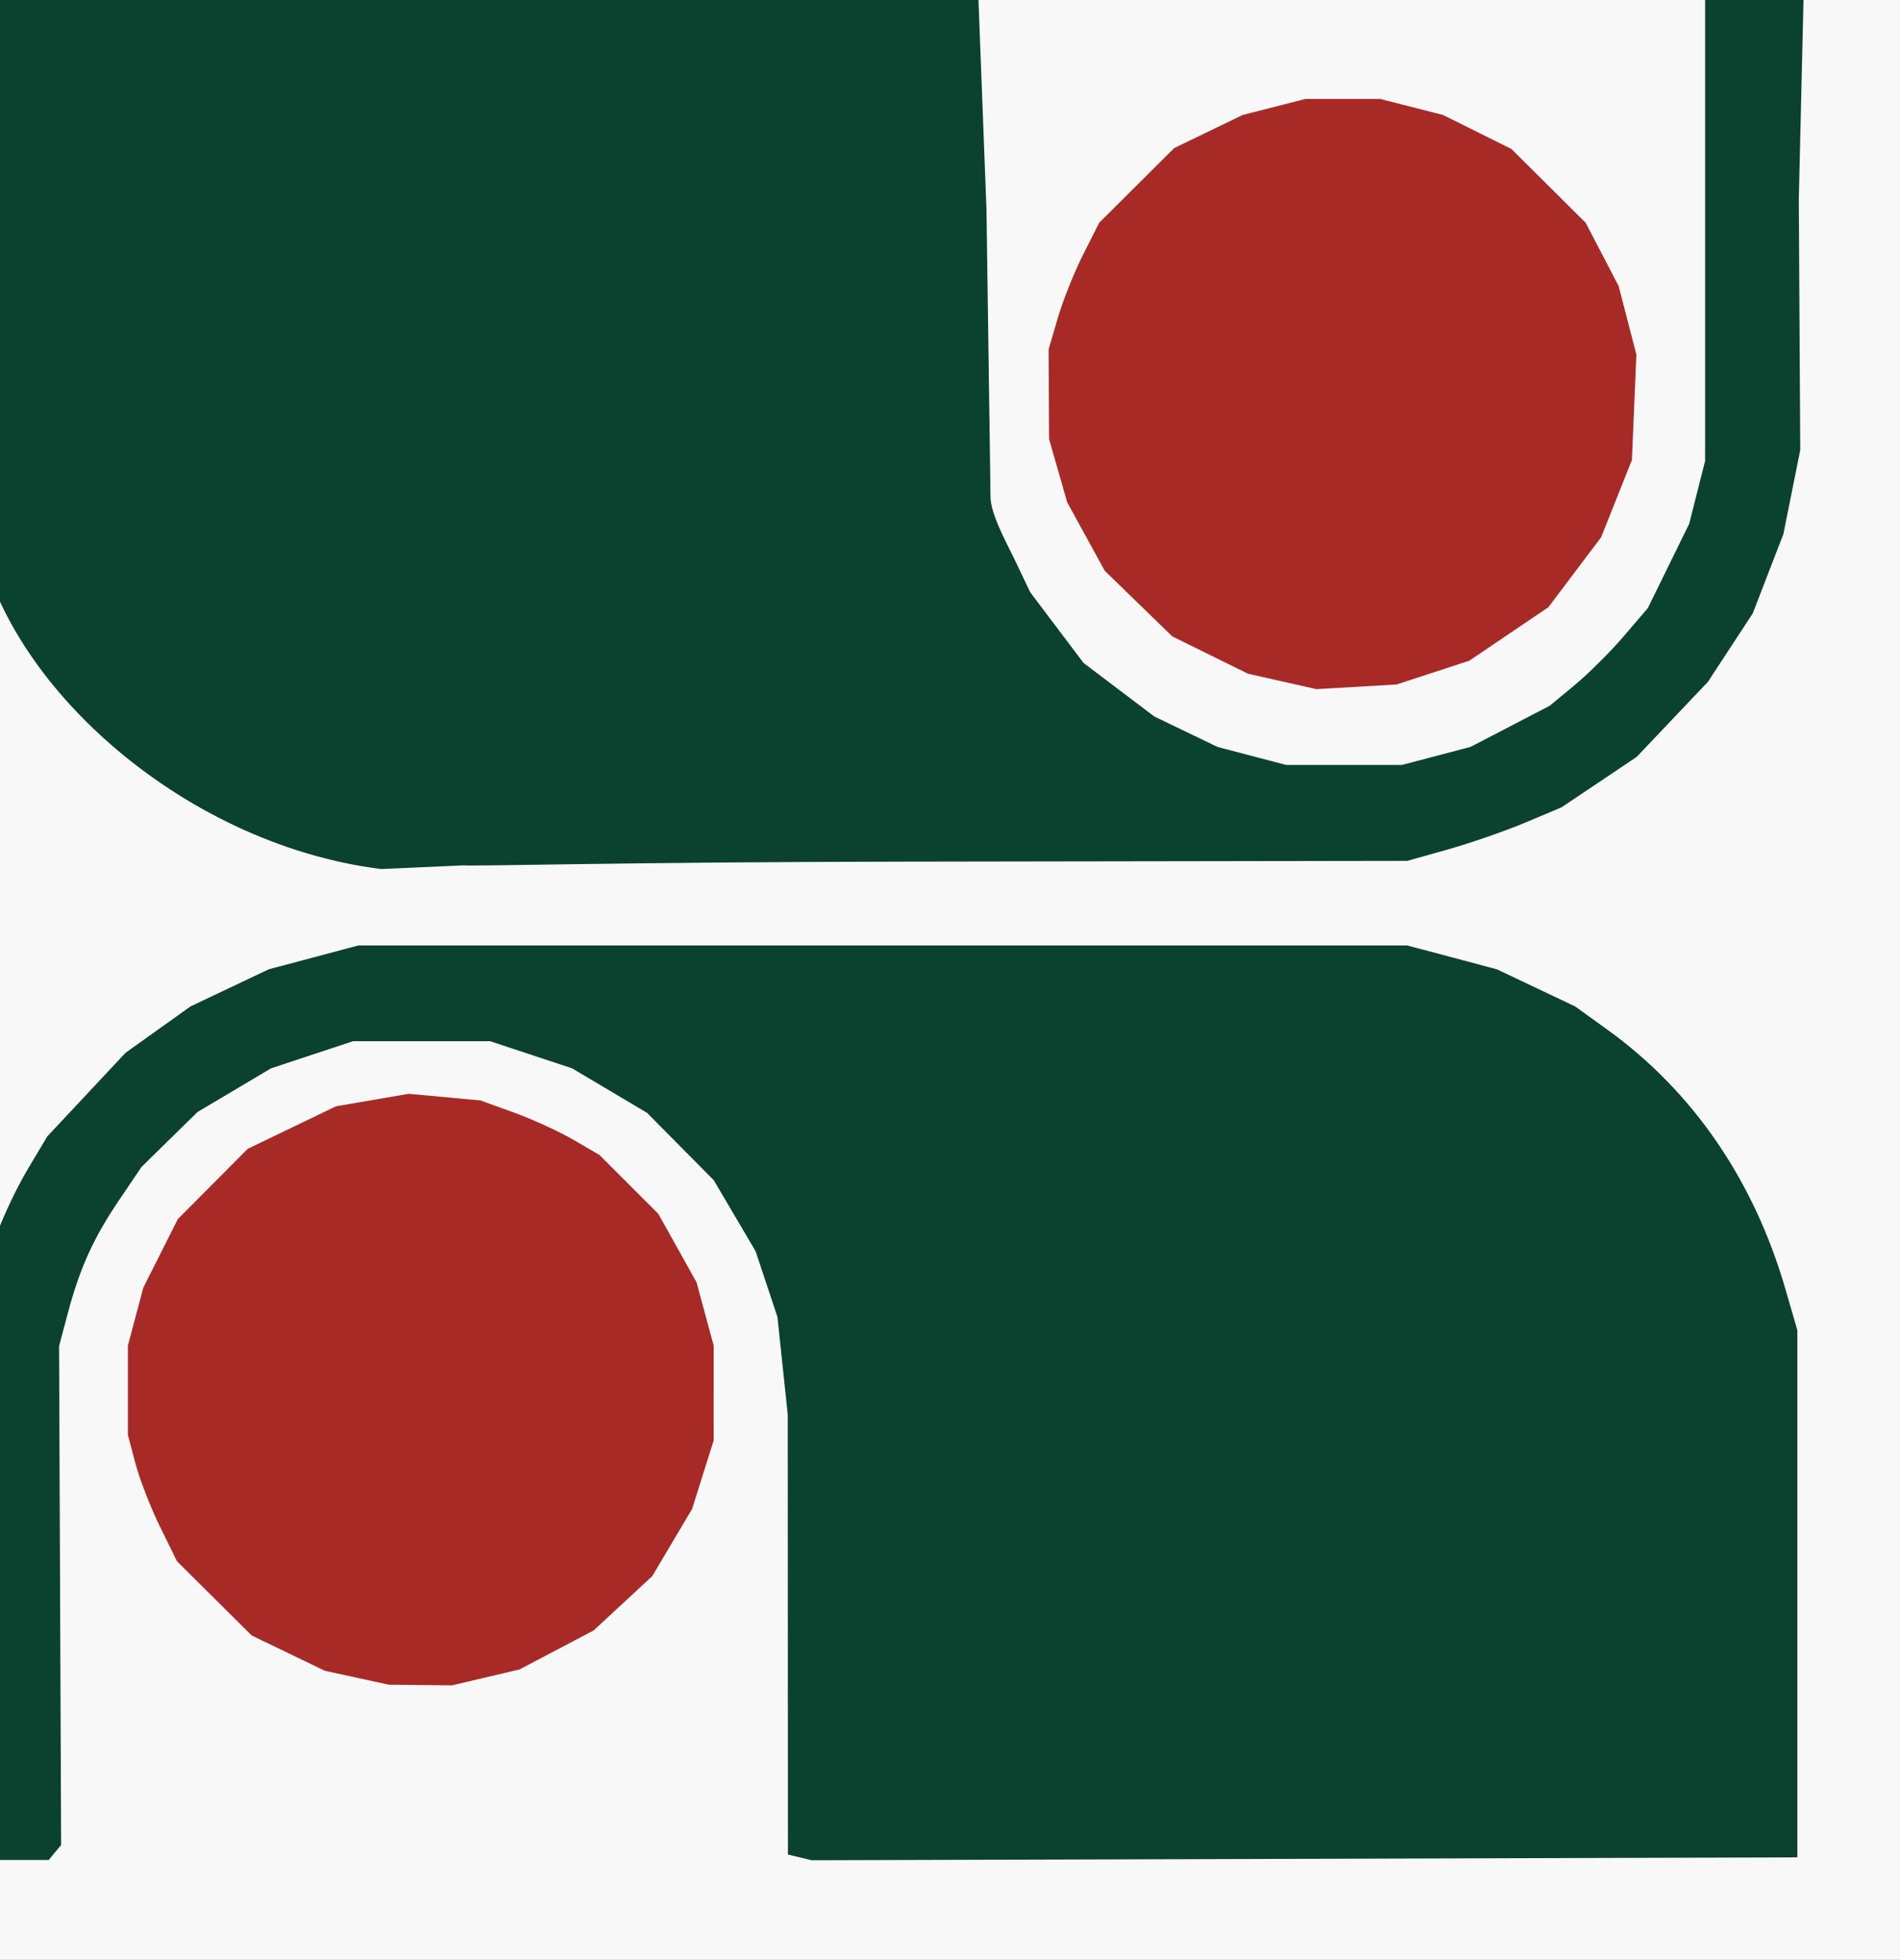 <?xml version="1.0" encoding="UTF-8" standalone="no"?>
<!-- Created with Inkscape (http://www.inkscape.org/) -->

<svg
   xmlns:dc="http://purl.org/dc/elements/1.1/"
   xmlns:cc="http://creativecommons.org/ns#"
   xmlns:rdf="http://www.w3.org/1999/02/22-rdf-syntax-ns#"
   xmlns:svg="http://www.w3.org/2000/svg"
   xmlns="http://www.w3.org/2000/svg"
   xmlns:sodipodi="http://sodipodi.sourceforge.net/DTD/sodipodi-0.dtd"
   xmlns:inkscape="http://www.inkscape.org/namespaces/inkscape"
   id="svg3406"
   version="1.1"
   inkscape:version="0.91 r13725"
   width="476.25"
   height="491.25"
   viewBox="0 0 476.25 491.25"
   sodipodi:docname="udesc_logo.svg">
  <rect x="0" y="0" width="476.25" height="491.25" fill="#808080" stroke="none"/>
  <defs
     id="defs3410" />
  <sodipodi:namedview
     pagecolor="#ffffff"
     bordercolor="#666666"
     borderopacity="1"
     objecttolerance="10"
     gridtolerance="10"
     guidetolerance="10"
     inkscape:pageopacity="0"
     inkscape:pageshadow="2"
     inkscape:window-width="1920"
     inkscape:window-height="1020"
     id="namedview3408"
     showgrid="false"
     inkscape:zoom="0.90971129"
     inkscape:cx="238.125"
     inkscape:cy="200.39816"
     inkscape:window-x="0"
     inkscape:window-y="31"
     inkscape:window-maximized="1"
     inkscape:current-layer="svg3406" />
  <g
     id="g4216"
     transform="matrix(1.057,0,0,1.057,479.62,2.608)">
    <path
       style="fill:#f8f8f8"
       d="m -476.907,216.747 0,-245.625 238.125,0 238.125,0 0,245.625 0,245.625 -238.125,0 -238.125,0 0,-245.625 z"
       id="path4222"
       inkscape:connector-curvature="0" />
    <path
       style="fill:#a82a27"
       d="m -369.154,395.398 -7.581,-1.65 -8.669,-4.188 -8.669,-4.188 -8.85,-8.789 -8.85,-8.789 -4.009,-8.143 c -2.205,-4.478 -4.825,-11.211 -5.823,-14.961 l -1.815,-6.818 0,-10.625 0,-10.625 1.827,-6.866 1.827,-6.866 4.096,-8.134 4.096,-8.134 8.285,-8.328 8.285,-8.328 10.465,-5.04 10.465,-5.04 8.629,-1.481 8.629,-1.481 8.514,0.791 8.514,0.791 8.006,2.906 c 4.403,1.598 10.751,4.511 14.107,6.472 l 6.101,3.566 6.961,6.961 6.961,6.961 4.538,8.131 4.538,8.131 2.029,7.494 2.029,7.494 10e-4,11.25 0.001,11.25 -2.558,8.125 -2.558,8.125 -4.721,7.962 -4.721,7.962 -6.966,6.454 -6.966,6.454 -8.788,4.618 -8.788,4.618 -7.996,1.885 -7.996,1.885 -7.5,-0.081 -7.5,-0.081 -7.581,-1.65 z m 219.456,-236.27 -8.125,-1.833 -8.964,-4.419 -8.964,-4.419 -8.018,-7.793 -8.018,-7.793 -4.452,-8.125 -4.452,-8.125 -2.144,-7.5 -2.144,-7.5 -0.052,-10.625 -0.052,-10.625 2.174,-7.435 c 1.196,-4.089 3.891,-10.839 5.991,-15 l 3.817,-7.565 8.888,-8.854 8.888,-8.854 8.125,-3.932 8.125,-3.932 7.45,-1.902 7.45,-1.902 8.85,0 8.85,0 7.45,1.897 7.45,1.897 8.125,4.04 8.125,4.04 8.8,8.75 8.8,8.75 3.908,7.5 3.908,7.5 2.103,8.125 2.103,8.125 -0.531,12.5 -0.531,12.5 -3.649,9.158 -3.649,9.158 -6.255,8.299 -6.255,8.299 -9.375,6.34 -9.375,6.34 -8.628,2.819 -8.628,2.819 -9.497,0.554 -9.497,0.554 -8.125,-1.833 z"
       id="path4220"
       inkscape:connector-curvature="0"
       sodipodi:nodetypes="ccccccsscccccccccccccccsscccccccccccccccccccccccccccccccccccssccccccccccccccccccccccccccccccccc" />
    <path
       style="fill:#0b412f"
       d="m -461.52,437.059 -1.011,-1.562 -0.388,-48.75 -0.388,-48.75 1.28,-13.75 1.28,-13.75 1.966,-7.423 c 2.69,-10.161 7.055,-20.672 12.056,-29.037 l 4.193,-7.013 9.277,-9.915 9.277,-9.915 7.709,-5.501 7.709,-5.501 9.264,-4.395 9.264,-4.395 10.625,-2.827 10.625,-2.827 124.375,0 124.375,0 10.625,2.827 10.625,2.827 9.264,4.395 9.264,4.395 7.611,5.482 c 20.309,14.629 34.791,35.721 42.289,61.589 l 2.822,9.736 0,62.5 0,62.5 -116.875,0.344 -116.875,0.344 -2.812,-0.68 -2.812,-0.68 -0.022,-52.164 -0.022,-52.164 -1.22,-11.576 -1.22,-11.576 -2.593,-7.799 -2.593,-7.799 -4.961,-8.42 -4.961,-8.42 -7.905,-7.983 -7.905,-7.983 -8.89,-5.281 -8.89,-5.281 -9.723,-3.218 -9.723,-3.218 -16.25,0 -16.25,0 -9.723,3.218 -9.723,3.218 -8.718,5.179 -8.718,5.179 -6.634,6.505 -6.634,6.505 -5.279,7.804 c -6.144,9.082 -9.352,16.154 -12.223,26.944 l -2.063,7.752 0.243,59.159 0.243,59.159 -1.476,1.779 -1.476,1.779 -9.148,0 -9.148,0 -1.011,-1.562 z m 98.114,-233.439 c -48.059,-6.044 -91.074,-45.608 -95.891,-81.888 l -1.909,-9.694 -2.183,-13.083 0.151,-12.208 0.175,-48.75 0.175,-48.75 1.16,-2.188 1.16,-2.188 117.769,0.019 117.769,0.019 1.449,0.922 1.449,0.922 2.311,60.622 0.853,60.622 0.096,7.364 c 0.055,4.217 3.779,10.8 5.784,15 l 3.646,7.636 6.325,8.381 6.325,8.381 8.381,6.341 8.381,6.341 7.5,3.615 7.5,3.615 8.125,2.131 8.125,2.131 13.75,0 13.75,0 8.125,-2.138 8.125,-2.138 9.375,-4.871 9.375,-4.871 5.907,-4.884 c 3.249,-2.686 8.489,-7.899 11.644,-11.584 l 5.737,-6.7 4.906,-10 4.906,-10 1.887,-7.45 1.887,-7.45 0,-59.584 0,-59.584 1.759,-1.46 1.759,-1.46 8.303,0.078 11.804,0.078 -1.407,59.958 0.343,59.375 -2.003,9.98 -2.003,9.98 -3.633,9.395 -3.633,9.395 -5.321,8.125 -5.321,8.125 -8.451,8.898 -8.451,8.898 -8.915,5.981 -8.915,5.981 -8.603,3.615 c -4.732,1.988 -12.953,4.84 -18.27,6.338 l -9.667,2.723 -119.375,0.184 c -65.656,0.101 -102.393,1.139 -104.455,0.88 z"
       id="path4218"
       inkscape:connector-curvature="0"
       sodipodi:nodetypes="ccccccsscccccccccccccccsscccccccccccccccccccccccccccccssccccccccccscccccccccccccsscccccccccccccccsscccccccccccccccccccccccsscscc" />
  </g>
</svg>
